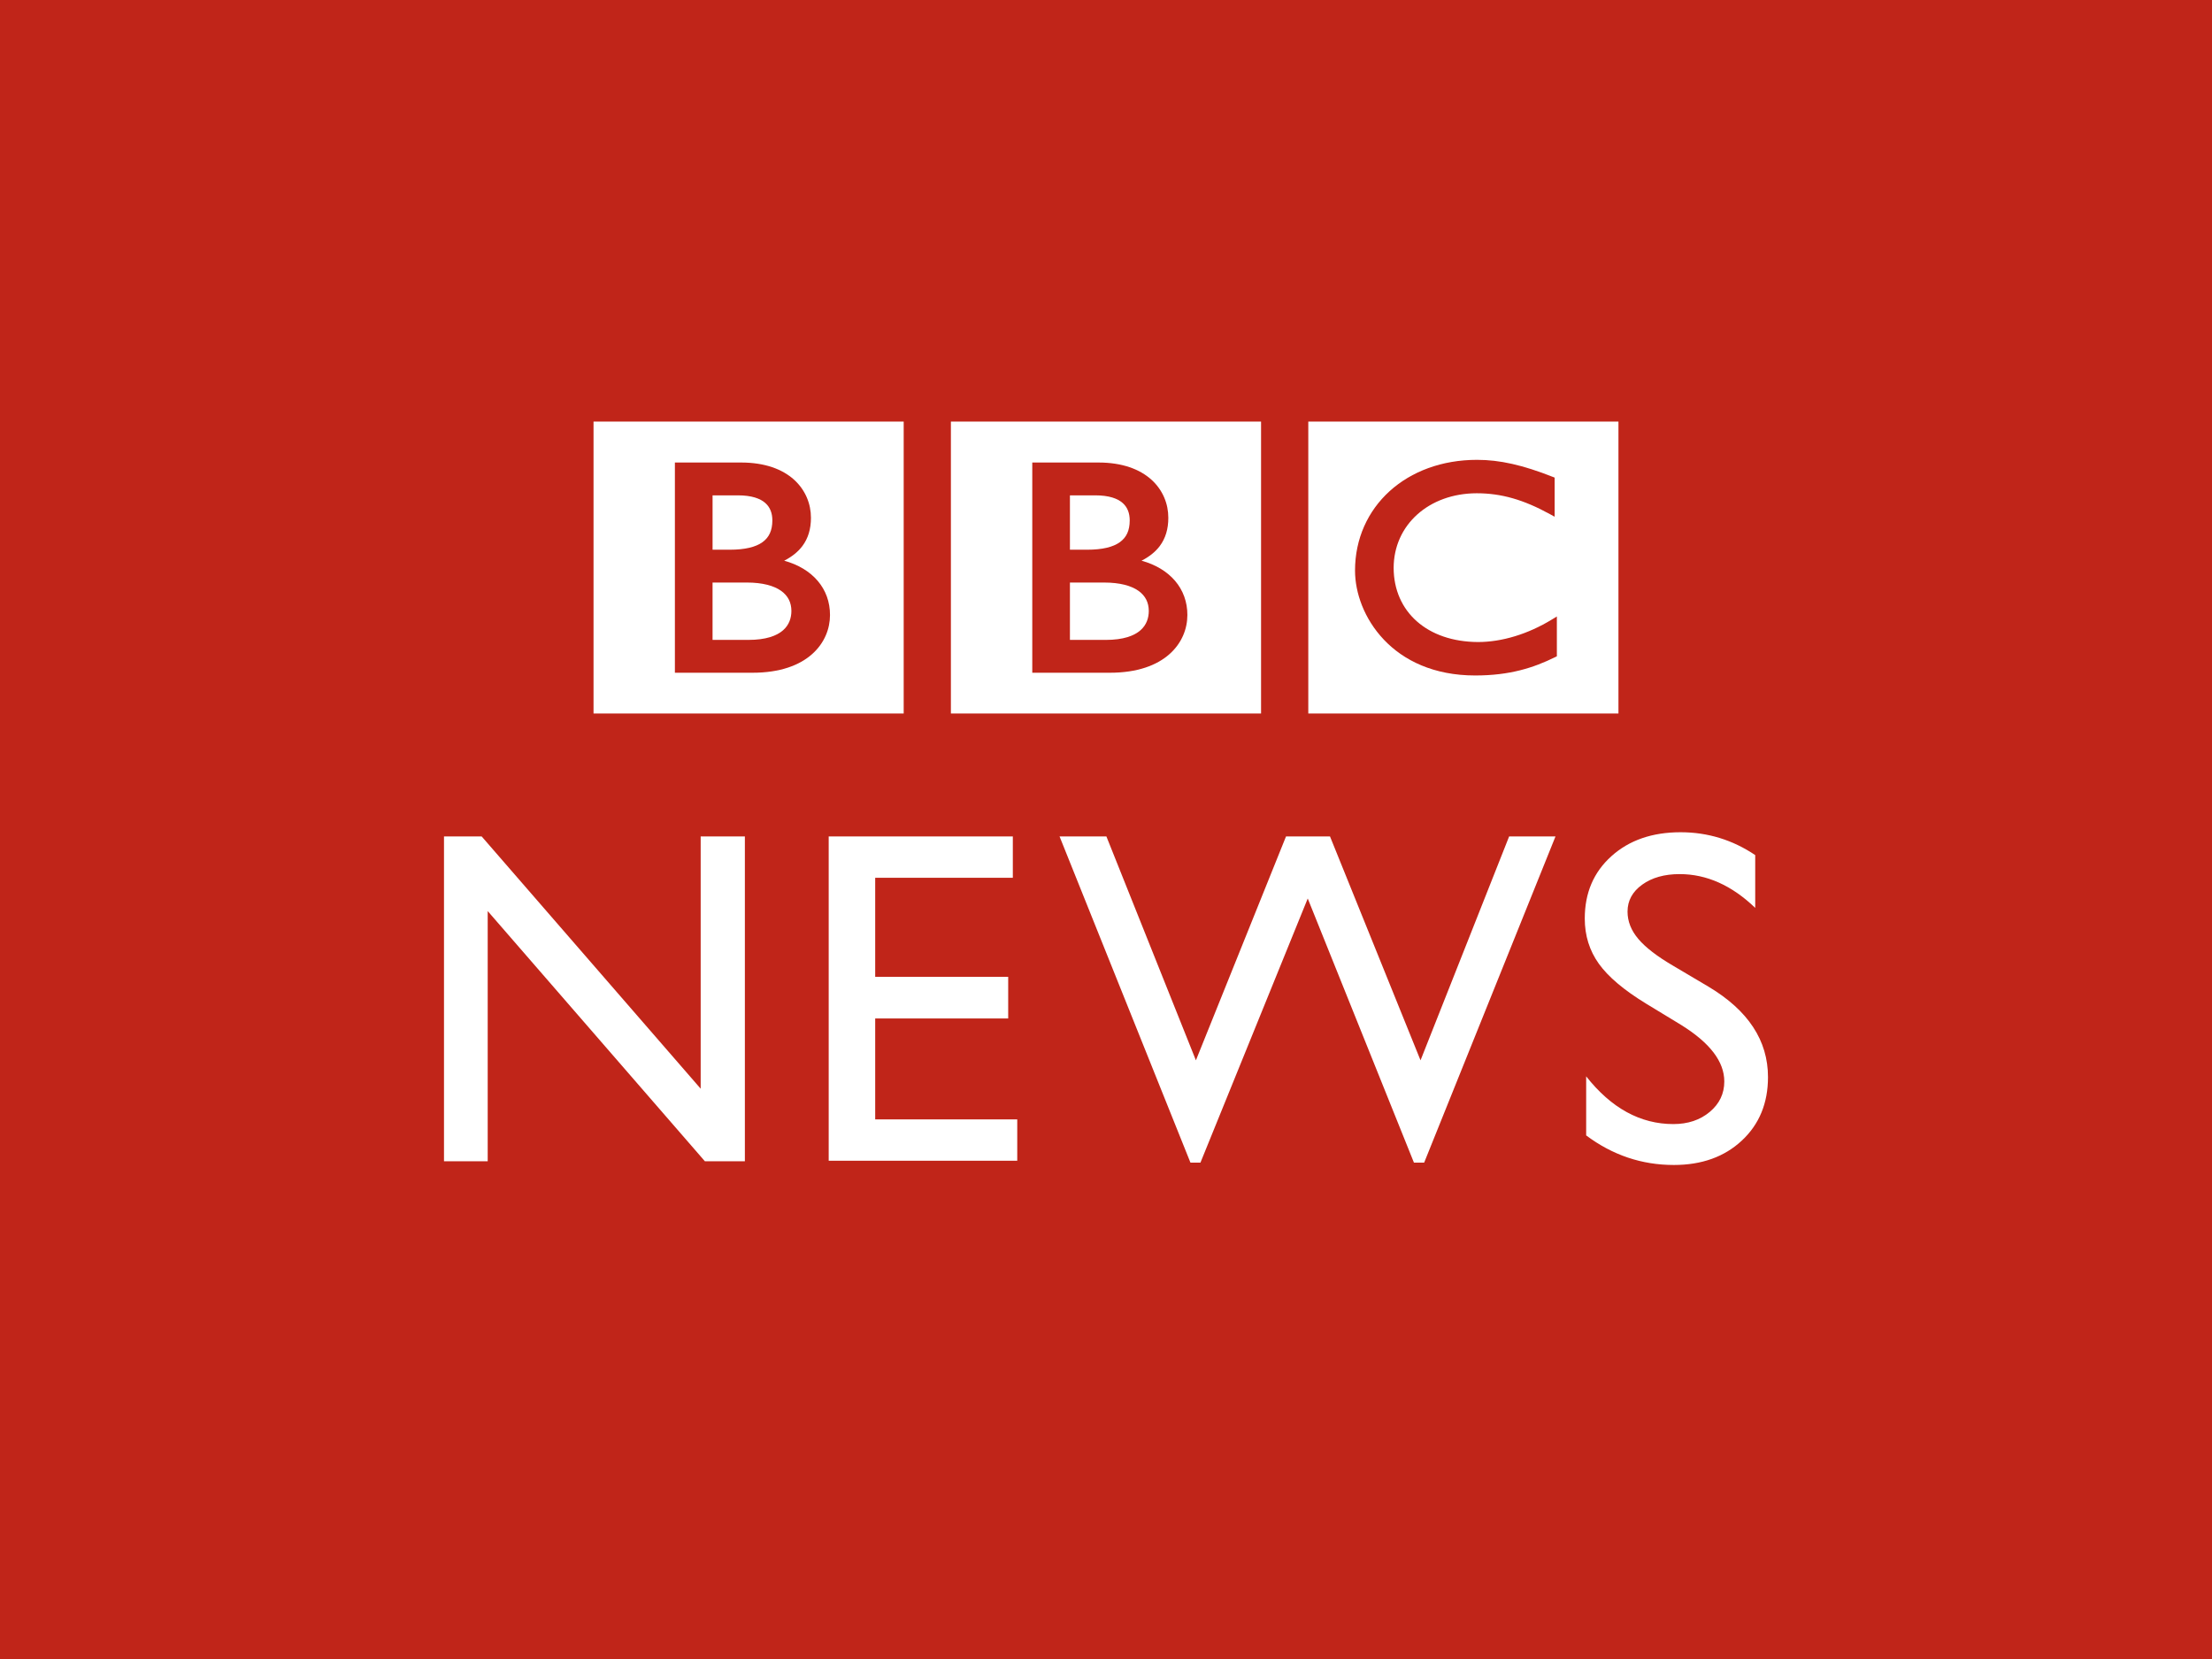 <svg xmlns="http://www.w3.org/2000/svg" viewBox="0 0 1015.71 761.79"><rect x="0" y="0" width="1015.71" height="761.79" fill="#333333" stroke="none"/><defs><clipPath><path d="m95.03 136.28h335.27v48.909h-335.27v-48.909"/></clipPath><clipPath><path d="m121.25 357.17h168v126h-168v-126"/></clipPath><clipPath><path d="m0 0h841.89v595.28h-841.89v-595.28"/></clipPath></defs><g transform="translate(-4.386-5.129)"><path d="m4.386 5.129h1015.71v761.79h-1015.71v-761.79" fill="#c02519" fill-rule="evenodd"/><g fill="#fff"><path d="m326.13 389.2h20.29v149.15h-18.368l-99.72-114.87v114.87h-20.07v-149.15h17.291l100.57 115.84v-115.84"/><path d="m384.9 389.2h84.56v18.996h-63.2v45.48h61.07v19.11h-61.07v46.34h65.23v19h-86.58v-148.94"/><path d="m697.35 389.2h21.294l-60.31 149.79h-4.692l-48.766-121.29-49.27 121.29h-4.583l-60.11-149.79h21.511l41.1 102.81 41.38-102.81h20.19l41.572 102.81 40.689-102.81"/><path d="m776.5 475.86l-16.227-9.861c-10.181-6.215-17.424-12.328-21.729-18.343-4.305-6.02-6.463-12.938-6.463-20.768 0-11.747 4.075-21.282 12.231-28.609 8.144-7.334 18.736-11 31.765-11 12.449 0 23.875 3.501 34.27 10.49v24.24c-10.75-10.339-22.322-15.508-34.704-15.508-6.977 0-12.709 1.614-17.195 4.843-4.48 3.222-6.729 7.352-6.729 12.388 0 4.462 1.657 8.652 4.958 12.545 3.307 3.906 8.615 7.999 15.937 12.279l16.312 9.655c18.19 10.871 27.29 24.704 27.29 41.499 0 11.959-4 21.675-12.01 29.15-8.01 7.473-18.422 11.203-31.23 11.203-14.728 0-28.14-4.516-40.25-13.579v-27.12c11.524 14.613 24.873 21.916 40.04 21.916 6.693 0 12.261-1.862 16.711-5.586 4.45-3.724 6.675-8.386 6.675-13.99 0-9.07-6.554-17.684-19.649-25.834"/><path d="m531.89 285.65c-.012 3.192-.992 6.409-3.845 8.906-2.848 2.503-7.775 4.407-15.937 4.407h-16.427v-26.342h15.695c7.322 0 12.515 1.487 15.774 3.803 3.247 2.334 4.716 5.399 4.74 9.226"/><path d="m518.58 254.1c3.059-2.201 4.534-5.32 4.553-9.994-.012-3.21-.931-5.961-3.241-8.01-2.316-2.056-6.245-3.513-12.594-3.513h-11.62v24.964h7.975c6.904 0 11.85-1.227 14.927-3.446"/><path d="m549.61 287.58c.042-12.176-8.07-21.433-21.05-24.988 3.507-1.79 6.276-3.978 8.307-6.644 2.709-3.579 4.01-7.962 3.99-13.08.018-6.276-2.455-12.678-7.757-17.473-5.308-4.788-13.361-7.89-24.353-7.884h-30.357v96.53h35.61.018c12.709 0 21.632-3.446 27.376-8.555 5.75-5.085 8.216-11.759 8.21-17.908m33.839 45.17h-142.42v-134.03h142.42v134.03z"/><path d="m354.48 254.1c3.053-2.201 4.534-5.32 4.559-9.994-.006-3.21-.931-5.961-3.241-8.01-2.322-2.056-6.251-3.513-12.606-3.513h-11.608v24.964h7.975c6.898 0 11.844-1.227 14.921-3.446"/><path d="m363.04 276.42c-3.253-2.316-8.452-3.803-15.768-3.803h-15.695v26.342h16.427c8.162 0 13.08-1.904 15.931-4.407 2.854-2.497 3.839-5.713 3.845-8.906-.024-3.827-1.493-6.892-4.74-9.226"/><path d="m385.51 287.58c.042-12.176-8.08-21.433-21.04-24.988 3.495-1.79 6.264-3.978 8.289-6.644 2.721-3.579 4.01-7.962 4-13.08.006-6.276-2.461-12.678-7.763-17.473-5.302-4.788-13.355-7.89-24.347-7.884h-30.363v96.53h35.604.024c12.715 0 21.632-3.446 27.376-8.555 5.744-5.085 8.228-11.759 8.216-17.908m33.839 45.17h-142.42v-134.03h142.42v134.03z"/><path d="m719.27 288.2l-2.285 1.397c-11.03 6.735-23.02 10.345-33.918 10.339-23.325-.091-38.682-13.912-38.742-34.02.024-19.679 16.06-34.24 38.15-34.29 11.251.006 21.439 2.914 33.549 9.553l2.225 1.221v-17.962l-.955-.375c-13.652-5.387-24.23-7.787-34.667-7.781-16.15-.006-30.16 5.326-40.14 14.371-9.976 9.05-15.907 21.826-15.895 36.499.006 10.224 4.22 22.2 13.253 31.711 9 9.51 22.878 16.439 41.904 16.433h.067c15.78 0 26.723-3.513 36.614-8.392l.84-.411v-18.289m28.28 44.546h-142.42v-134.03h142.42v134.03"/></g></g></svg>